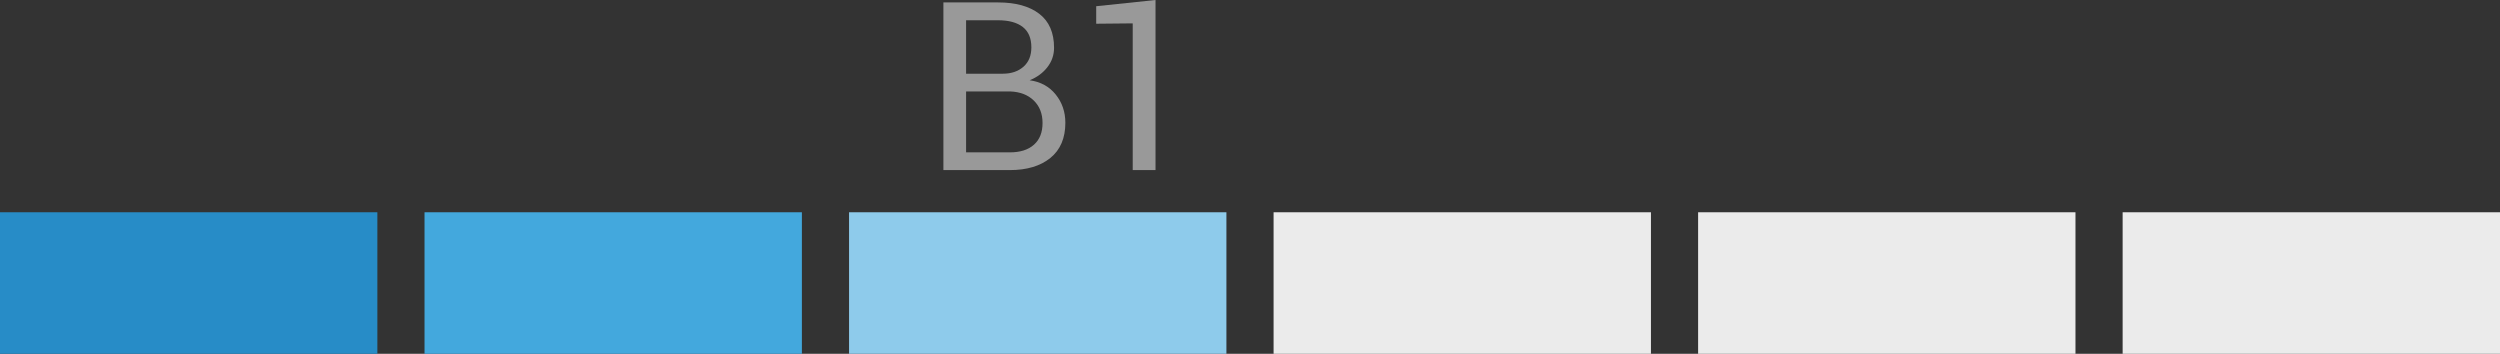 <?xml version="1.0" encoding="UTF-8"?>
<svg width="106px" height="15px" viewBox="0 0 106 15" version="1.1" xmlns="http://www.w3.org/2000/svg" xmlns:xlink="http://www.w3.org/1999/xlink">
    <rect x="0" y="0" width="106" height="15" fill="#333333" stroke="none"/>
    <!-- Generator: Sketch 52.4 (67378) - http://www.bohemiancoding.com/sketch -->
    <title>b1</title>
    <desc>Created with Sketch.</desc>
    <g id="PuzzleCV-v3" stroke="none" stroke-width="1" fill="none" fill-rule="evenodd">
        <g id="Artboard" transform="translate(-401, -256)">
            <g id="b1" transform="translate(401, 256)">
                <rect id="Rectangle" fill="#278CC7" x="0" y="9" width="16" height="6"></rect>
                <rect id="Rectangle" fill="#43A8DD" x="18" y="9" width="16" height="6"></rect>
                <rect id="Rectangle" fill="#8ECBEB" x="36" y="9" width="16" height="6"></rect>
                <rect id="Rectangle" fill="#EBEBEB" x="54" y="9" width="16" height="6"></rect>
                <rect id="Rectangle" fill="#EBEBEB" x="72" y="9" width="16" height="6"></rect>
                <rect id="Rectangle" fill="#EBEBEB" x="90" y="9" width="16" height="6"></rect>
                <g transform="translate(40, 0)" fill="#999999">
                    <path d="M0,7.212 L0,0.103 L2.319,0.103 C3.062,0.103 3.643,0.263 4.062,0.583 C4.482,0.904 4.692,1.385 4.692,2.026 C4.692,2.332 4.598,2.607 4.409,2.849 C4.22,3.092 3.97,3.276 3.657,3.403 C4.123,3.468 4.491,3.67 4.763,4.009 C5.035,4.347 5.171,4.746 5.171,5.205 C5.171,5.856 4.959,6.353 4.536,6.697 C4.113,7.04 3.54,7.212 2.817,7.212 L0,7.212 Z M0.962,3.877 L0.962,6.46 L2.817,6.46 C3.257,6.46 3.598,6.352 3.84,6.135 C4.083,5.919 4.204,5.612 4.204,5.215 C4.204,4.821 4.08,4.504 3.833,4.263 C3.586,4.022 3.252,3.893 2.832,3.877 L0.962,3.877 Z M0.962,3.125 L2.52,3.125 C2.878,3.125 3.169,3.027 3.394,2.83 C3.618,2.633 3.73,2.358 3.73,2.007 C3.73,1.623 3.609,1.335 3.367,1.145 C3.124,0.955 2.775,0.859 2.319,0.859 L0.962,0.859 L0.962,3.125 Z" id="Combined-Shape"></path>
                    <polygon id="Path" points="8.994 7.212 8.027 7.212 8.027 0.991 6.479 1.006 6.479 0.264 8.994 0"></polygon>
                </g>
            </g>
        </g>
    </g>
</svg>